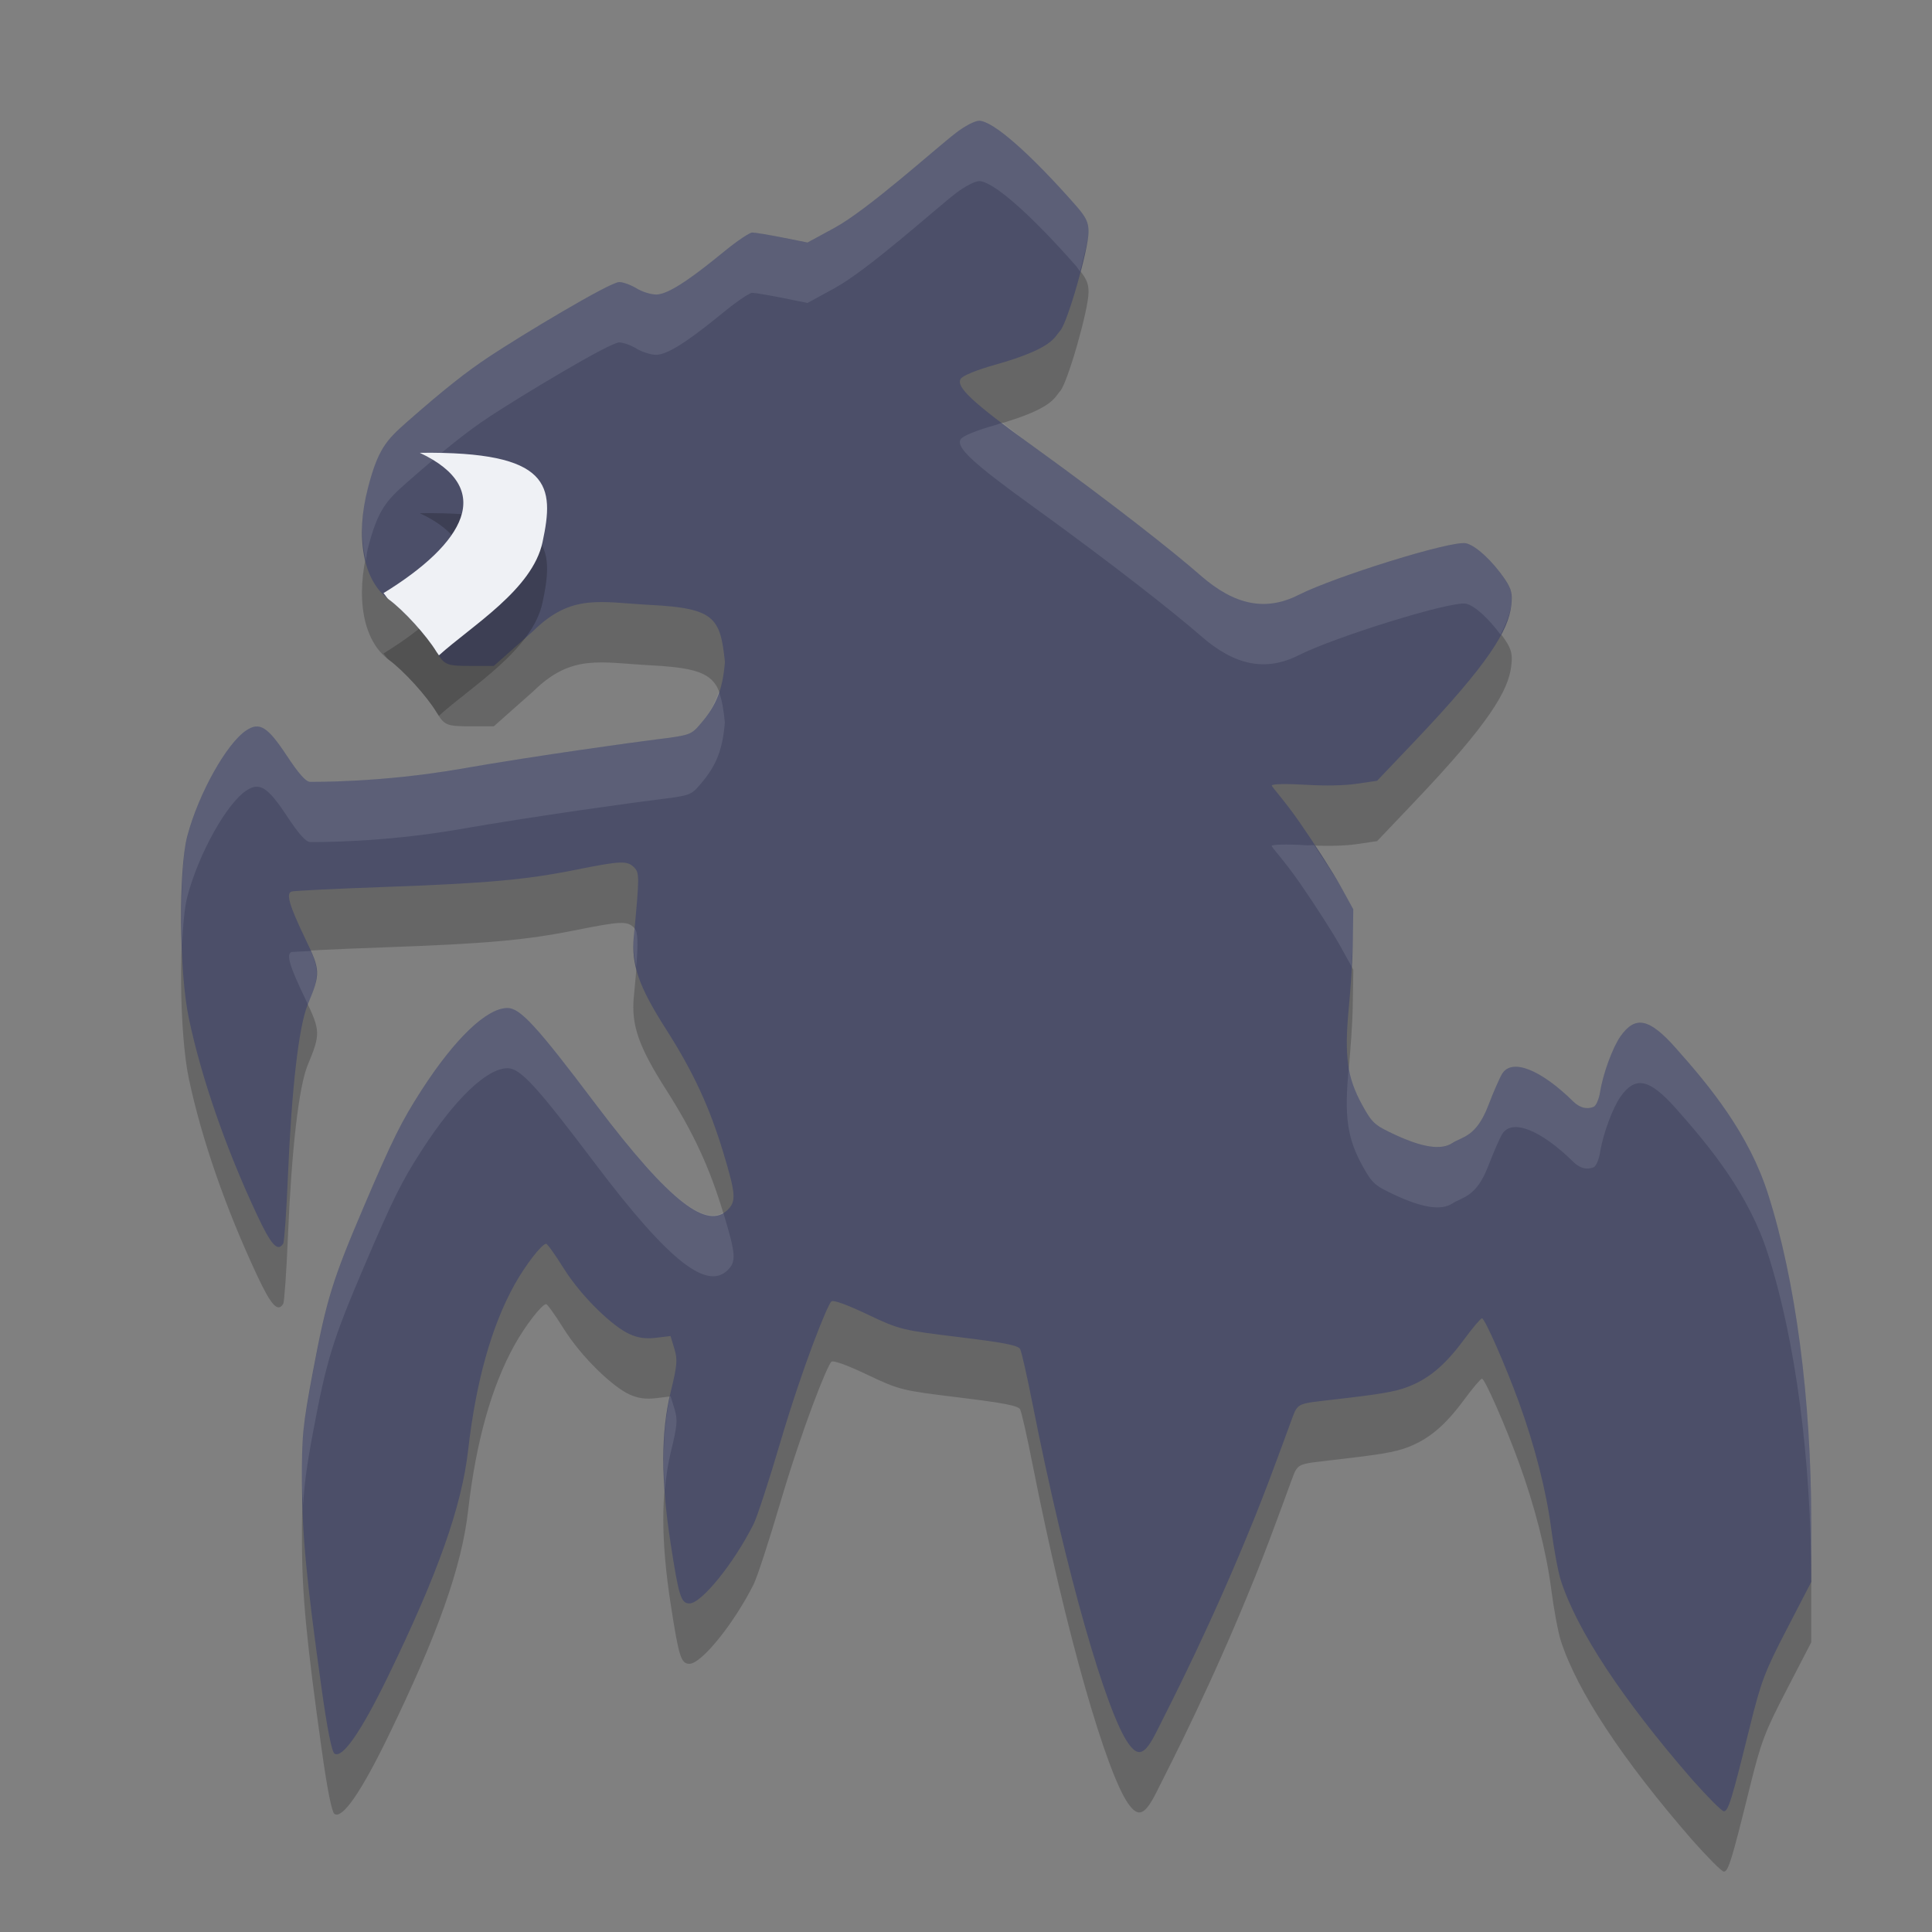 <svg xmlns="http://www.w3.org/2000/svg" width="32" height="32" version="1">
 <rect width="100%" height="100%" fill="#808080" stroke="none"/>
 <path style="opacity:0.2" d="m 16.216,3 c -0.066,0 -0.237,0.088 -0.377,0.196 -0.338,0.258 -1.457,1.273 -2.019,1.579 l -0.445,0.242 -0.416,-0.083 c -0.23,-0.046 -0.455,-0.083 -0.499,-0.083 -0.044,2.17e-5 -0.25,0.138 -0.458,0.308 -0.441,0.36 -0.904,0.719 -1.133,0.719 -0.088,-1.05e-4 -0.235,-0.046 -0.327,-0.103 -0.092,-0.056 -0.22,-0.103 -0.285,-0.103 C 10.099,5.671 8.618,6.566 8.114,6.899 7.726,7.155 7.337,7.465 6.732,7.997 6.394,8.294 6.257,8.449 6.093,9.087 5.887,9.884 6.007,10.611 6.439,10.927 6.685,11.107 7.064,11.524 7.23,11.797 7.364,12.017 7.395,12.03 7.81,12.03 H 8.179 L 8.832,11.451 C 9.469,10.825 9.939,10.976 10.782,11.02 c 1.053,0.055 1.15,0.211 1.225,0.945 -0.037,0.451 -0.139,0.712 -0.399,1.017 -0.164,0.193 -0.172,0.194 -0.753,0.267 -0.322,0.04 -1.932,0.259 -3.24,0.487 -1.308,0.227 -2.424,0.213 -2.479,0.213 -0.069,0 -0.189,-0.135 -0.387,-0.435 -0.315,-0.478 -0.45,-0.563 -0.669,-0.418 -0.327,0.216 -0.791,1.047 -0.978,1.753 -0.148,0.559 -0.134,2.264 0.026,3.018 0.21,0.994 0.609,2.144 1.129,3.255 0.234,0.501 0.344,0.621 0.434,0.474 0.018,-0.03 0.054,-0.532 0.078,-1.117 0.061,-1.448 0.18,-2.479 0.327,-2.836 0.215,-0.521 0.214,-0.569 -0.039,-1.094 -0.264,-0.549 -0.323,-0.749 -0.229,-0.782 0.036,-0.013 0.718,-0.047 1.517,-0.075 1.717,-0.062 2.358,-0.118 3.198,-0.287 0.739,-0.148 0.846,-0.153 0.96,-0.038 0.09,0.09 0.089,0.152 -0.005,1.146 -0.044,0.466 0.08,0.823 0.533,1.533 0.453,0.709 0.723,1.293 0.952,2.054 0.203,0.673 0.212,0.795 0.073,0.935 -0.332,0.335 -0.938,-0.088 -2.192,-1.75 -0.973,-1.291 -1.248,-1.59 -1.458,-1.59 -0.343,0 -0.871,0.505 -1.424,1.362 -0.335,0.52 -0.479,0.811 -0.959,1.936 -0.514,1.204 -0.615,1.53 -0.838,2.714 -0.172,0.913 -0.187,1.077 -0.184,1.85 0.004,0.865 0.074,1.611 0.327,3.42 0.092,0.661 0.168,1.039 0.212,1.068 0.13,0.086 0.437,-0.356 0.878,-1.261 0.838,-1.722 1.229,-2.833 1.336,-3.767 0.13,-1.138 0.387,-2.053 0.767,-2.737 0.179,-0.323 0.454,-0.679 0.525,-0.679 0.02,0 0.148,0.179 0.285,0.398 0.313,0.5 0.83,0.977 1.092,1.096 0.144,0.066 0.27,0.083 0.442,0.063 l 0.241,-0.029 0.064,0.211 c 0.055,0.184 0.046,0.274 -0.061,0.714 -0.164,0.672 -0.163,1.461 0,2.518 0.134,0.867 0.17,0.986 0.31,0.986 0.199,0 0.736,-0.664 1.063,-1.315 0.058,-0.115 0.255,-0.719 0.439,-1.343 0.377,-1.277 0.778,-2.272 0.848,-2.344 0.029,-0.03 0.256,0.052 0.595,0.213 0.542,0.258 0.583,0.263 1.531,0.379 0.734,0.09 0.97,0.135 1.002,0.197 0.023,0.044 0.115,0.45 0.204,0.902 0.564,2.856 1.229,5.122 1.586,5.627 0.169,0.239 0.277,0.193 0.473,-0.2 0.231,-0.462 0.908,-1.768 1.632,-3.566 0.324,-0.805 0.619,-1.662 0.656,-1.733 0.057,-0.109 0.116,-0.133 0.396,-0.165 1.046,-0.12 1.251,-0.154 1.478,-0.241 0.344,-0.132 0.614,-0.359 0.924,-0.779 0.144,-0.196 0.279,-0.355 0.3,-0.355 0.046,0 0.388,0.776 0.611,1.388 0.261,0.715 0.456,1.476 0.537,2.105 0.042,0.326 0.113,0.706 0.158,0.848 0.269,0.832 1.017,1.966 2.178,3.302 C 28.283,30.763 28.518,31 28.553,31 c 0.073,0 0.132,-0.194 0.427,-1.388 0.19,-0.768 0.248,-0.92 0.615,-1.628 L 30,27.202 v -0.993 c 0,-2.041 -0.259,-4.006 -0.717,-5.437 -0.315,-0.984 -0.941,-1.756 -1.528,-2.415 -0.437,-0.492 -0.669,-0.54 -0.914,-0.193 -0.131,0.186 -0.291,0.62 -0.339,0.926 -0.019,0.118 -0.067,0.228 -0.107,0.243 -0.044,0.017 -0.178,0.066 -0.337,-0.089 -0.54,-0.531 -1.014,-0.718 -1.176,-0.462 -0.04,0.064 -0.144,0.3 -0.23,0.526 -0.202,0.528 -0.431,0.516 -0.594,0.623 -0.192,0.127 -0.509,0.069 -0.955,-0.138 -0.333,-0.155 -0.375,-0.192 -0.535,-0.481 -0.258,-0.465 -0.3,-0.835 -0.231,-1.582 0.032,-0.345 0.063,-0.753 0.069,-1.078 l 0.009,-0.591 -0.216,-0.392 c -0.119,-0.216 -0.424,-0.69 -0.676,-1.053 -0.252,-0.363 -0.458,-0.58 -0.458,-0.606 0,-0.026 0.249,-0.031 0.575,-0.011 0.319,0.019 0.627,0.012 0.821,-0.016 l 0.348,-0.051 0.626,-0.658 c 1.222,-1.286 1.55,-1.829 1.597,-2.249 0.021,-0.188 0.003,-0.267 -0.101,-0.424 C 24.725,10.295 24.447,10.036 24.282,9.999 24.044,9.946 22.103,10.553 21.512,10.852 20.966,11.129 20.451,11.027 19.884,10.53 19.47,10.166 18.446,9.355 17.123,8.4 16.108,7.668 15.829,7.408 15.912,7.275 c 0.033,-0.053 0.255,-0.144 0.558,-0.23 0.979,-0.275 0.989,-0.457 1.091,-0.569 0.12,-0.131 0.469,-1.349 0.469,-1.638 0,-0.158 -0.043,-0.245 -0.215,-0.44 C 17.055,3.535 16.444,3 16.216,3 Z"/>
 <path style="fill:#4c4f69" d="m 16.216,2 c -0.066,0 -0.237,0.088 -0.377,0.196 -0.338,0.258 -1.457,1.273 -2.019,1.579 l -0.445,0.242 -0.416,-0.083 c -0.23,-0.046 -0.455,-0.083 -0.499,-0.083 -0.044,2.17e-5 -0.25,0.138 -0.458,0.308 -0.441,0.36 -0.904,0.719 -1.133,0.719 -0.088,-1.05e-4 -0.235,-0.046 -0.327,-0.103 -0.092,-0.056 -0.22,-0.103 -0.285,-0.103 C 10.099,4.671 8.618,5.566 8.114,5.899 7.726,6.155 7.337,6.465 6.732,6.997 6.394,7.294 6.257,7.449 6.093,8.087 5.887,8.884 6.007,9.611 6.439,9.927 6.685,10.107 7.064,10.524 7.23,10.797 7.364,11.017 7.395,11.03 7.81,11.03 H 8.179 L 8.832,10.451 C 9.469,9.825 9.939,9.976 10.782,10.02 c 1.053,0.055 1.15,0.211 1.225,0.945 -0.037,0.451 -0.139,0.712 -0.399,1.017 -0.164,0.193 -0.172,0.194 -0.753,0.267 -0.322,0.04 -1.932,0.259 -3.24,0.487 -1.308,0.227 -2.424,0.213 -2.479,0.213 -0.069,0 -0.189,-0.135 -0.387,-0.435 -0.315,-0.478 -0.45,-0.563 -0.669,-0.418 -0.327,0.216 -0.791,1.047 -0.978,1.753 -0.148,0.559 -0.134,2.264 0.026,3.018 0.21,0.994 0.609,2.144 1.129,3.255 0.234,0.501 0.344,0.621 0.434,0.474 0.018,-0.03 0.054,-0.532 0.078,-1.117 0.061,-1.448 0.18,-2.479 0.327,-2.836 0.215,-0.521 0.214,-0.569 -0.039,-1.094 -0.264,-0.549 -0.323,-0.749 -0.229,-0.782 0.036,-0.013 0.718,-0.047 1.517,-0.075 1.717,-0.062 2.358,-0.118 3.198,-0.287 0.739,-0.148 0.846,-0.153 0.96,-0.038 0.09,0.09 0.089,0.152 -0.005,1.146 -0.044,0.466 0.08,0.823 0.533,1.533 0.453,0.709 0.723,1.293 0.952,2.054 0.203,0.673 0.212,0.795 0.073,0.935 -0.332,0.335 -0.938,-0.088 -2.192,-1.75 -0.973,-1.291 -1.248,-1.59 -1.458,-1.59 -0.343,0 -0.871,0.505 -1.424,1.362 -0.335,0.52 -0.479,0.811 -0.959,1.936 -0.514,1.204 -0.615,1.53 -0.838,2.714 -0.172,0.913 -0.187,1.077 -0.184,1.85 0.004,0.865 0.074,1.611 0.327,3.42 0.092,0.661 0.168,1.039 0.212,1.068 0.13,0.086 0.437,-0.356 0.878,-1.261 0.838,-1.722 1.229,-2.833 1.336,-3.767 0.13,-1.138 0.387,-2.053 0.767,-2.737 0.179,-0.323 0.454,-0.679 0.525,-0.679 0.02,0 0.148,0.179 0.285,0.398 0.313,0.5 0.83,0.977 1.092,1.096 0.144,0.066 0.27,0.083 0.442,0.063 l 0.241,-0.029 0.064,0.211 c 0.055,0.184 0.046,0.274 -0.061,0.714 -0.164,0.672 -0.163,1.461 0,2.518 0.134,0.867 0.17,0.986 0.31,0.986 0.199,0 0.736,-0.664 1.063,-1.315 0.058,-0.115 0.255,-0.719 0.439,-1.343 0.377,-1.277 0.778,-2.272 0.848,-2.344 0.029,-0.03 0.256,0.052 0.595,0.213 0.542,0.258 0.583,0.263 1.531,0.379 0.734,0.09 0.97,0.135 1.002,0.197 0.023,0.044 0.115,0.45 0.204,0.902 0.564,2.856 1.229,5.122 1.586,5.627 0.169,0.239 0.277,0.193 0.473,-0.2 0.231,-0.462 0.908,-1.768 1.632,-3.566 0.324,-0.805 0.619,-1.662 0.656,-1.733 0.057,-0.109 0.116,-0.133 0.396,-0.165 1.046,-0.12 1.251,-0.154 1.478,-0.241 0.344,-0.132 0.614,-0.359 0.924,-0.779 0.144,-0.196 0.279,-0.355 0.3,-0.355 0.046,0 0.388,0.776 0.611,1.388 0.261,0.715 0.456,1.476 0.537,2.105 0.042,0.326 0.113,0.706 0.158,0.848 0.269,0.832 1.017,1.966 2.178,3.302 C 28.283,29.763 28.518,30 28.553,30 c 0.073,0 0.132,-0.194 0.427,-1.388 0.19,-0.768 0.248,-0.92 0.615,-1.628 L 30,26.202 v -0.993 c 0,-2.041 -0.259,-4.006 -0.717,-5.437 -0.315,-0.984 -0.941,-1.756 -1.528,-2.415 -0.437,-0.492 -0.669,-0.54 -0.914,-0.193 -0.131,0.186 -0.291,0.62 -0.339,0.926 -0.019,0.118 -0.067,0.228 -0.107,0.243 -0.044,0.017 -0.178,0.066 -0.337,-0.089 -0.54,-0.531 -1.014,-0.718 -1.176,-0.462 -0.04,0.064 -0.144,0.3 -0.23,0.526 -0.202,0.528 -0.431,0.516 -0.594,0.623 -0.192,0.127 -0.509,0.069 -0.955,-0.138 -0.333,-0.155 -0.375,-0.192 -0.535,-0.481 -0.258,-0.465 -0.3,-0.835 -0.231,-1.582 0.032,-0.345 0.063,-0.753 0.069,-1.078 l 0.009,-0.591 -0.216,-0.392 c -0.119,-0.216 -0.424,-0.69 -0.676,-1.053 -0.252,-0.363 -0.458,-0.58 -0.458,-0.606 0,-0.026 0.249,-0.031 0.575,-0.011 0.319,0.019 0.627,0.012 0.821,-0.016 l 0.348,-0.051 0.626,-0.658 c 1.222,-1.286 1.55,-1.829 1.597,-2.249 0.021,-0.188 0.003,-0.267 -0.101,-0.424 C 24.725,9.295 24.447,9.036 24.282,8.999 24.044,8.946 22.103,9.553 21.512,9.852 20.966,10.129 20.451,10.027 19.884,9.53 19.47,9.166 18.446,8.355 17.123,7.4 16.108,6.668 15.829,6.408 15.912,6.275 c 0.033,-0.053 0.255,-0.144 0.558,-0.23 0.979,-0.275 0.989,-0.457 1.091,-0.569 0.12,-0.131 0.469,-1.349 0.469,-1.638 0,-0.158 -0.043,-0.245 -0.215,-0.44 C 17.055,2.535 16.444,2 16.216,2 Z"/>
 <path style="opacity:0.2" d="m 6.953,8.5 c 1.262,0.592 0.745,1.497 -0.602,2.324 0.032,0.032 0.052,0.077 0.088,0.104 0.246,0.18 0.625,0.596 0.791,0.869 0.015,0.025 0.026,0.039 0.039,0.059 C 7.819,11.36 8.819,10.763 8.986,9.98 9.185,9.05 9.139,8.473 6.953,8.5 Z"/>
 <path style="fill:#eff1f5" d="M 6.953 7.5 C 8.215 8.092 7.698 8.997 6.352 9.824 C 6.383 9.856 6.403 9.901 6.439 9.928 C 6.685 10.108 7.064 10.524 7.23 10.797 C 7.246 10.822 7.256 10.836 7.27 10.855 C 7.819 10.36 8.819 9.763 8.986 8.98 C 9.185 8.05 9.139 7.473 6.953 7.5 z"/>
 <path style="fill:#eff1f5;opacity:0.1" d="M 16.217 2 C 16.15 2 15.981 2.088 15.84 2.195 C 15.502 2.453 14.382 3.469 13.82 3.775 L 13.375 4.018 L 12.959 3.934 C 12.729 3.888 12.503 3.85 12.459 3.85 C 12.415 3.85 12.21 3.989 12.002 4.158 C 11.561 4.518 11.098 4.877 10.869 4.877 C 10.781 4.877 10.633 4.83 10.541 4.773 C 10.449 4.717 10.321 4.672 10.256 4.672 C 10.098 4.672 8.617 5.566 8.113 5.898 C 7.726 6.154 7.338 6.466 6.732 6.998 C 6.395 7.295 6.256 7.449 6.092 8.088 C 5.978 8.531 5.976 8.944 6.061 9.285 C 6.073 9.218 6.074 9.156 6.092 9.088 C 6.256 8.449 6.395 8.295 6.732 7.998 C 7.338 7.466 7.726 7.154 8.113 6.898 C 8.617 6.566 10.098 5.672 10.256 5.672 C 10.321 5.672 10.449 5.717 10.541 5.773 C 10.633 5.83 10.781 5.877 10.869 5.877 C 11.098 5.877 11.561 5.518 12.002 5.158 C 12.21 4.989 12.415 4.85 12.459 4.85 C 12.503 4.85 12.729 4.888 12.959 4.934 L 13.375 5.018 L 13.82 4.775 C 14.382 4.469 15.502 3.453 15.84 3.195 C 15.981 3.088 16.15 3 16.217 3 C 16.444 3 17.056 3.535 17.816 4.398 C 17.853 4.44 17.863 4.465 17.889 4.498 C 17.957 4.234 18.031 3.947 18.031 3.838 C 18.031 3.68 17.988 3.594 17.816 3.398 C 17.056 2.535 16.444 2 16.217 2 z M 16.605 7 C 16.554 7.016 16.529 7.029 16.471 7.045 C 16.167 7.13 15.945 7.222 15.912 7.275 C 15.829 7.409 16.108 7.668 17.123 8.4 C 18.446 9.355 19.47 10.166 19.885 10.529 C 20.452 11.027 20.965 11.128 21.512 10.852 C 22.103 10.552 24.044 9.947 24.283 10 C 24.43 10.032 24.66 10.25 24.854 10.512 C 24.95 10.327 25.014 10.162 25.029 10.025 C 25.05 9.837 25.034 9.758 24.93 9.602 C 24.726 9.294 24.448 9.037 24.283 9 C 24.044 8.947 22.103 9.552 21.512 9.852 C 20.965 10.128 20.452 10.027 19.885 9.529 C 19.47 9.166 18.446 8.355 17.123 7.4 C 16.865 7.214 16.775 7.131 16.605 7 z M 11.906 11.455 C 11.843 11.641 11.754 11.81 11.607 11.982 C 11.443 12.175 11.437 12.176 10.855 12.248 C 10.533 12.288 8.923 12.507 7.615 12.734 C 6.308 12.962 5.192 12.947 5.137 12.947 C 5.068 12.947 4.948 12.814 4.75 12.514 C 4.435 12.036 4.299 11.949 4.08 12.094 C 3.753 12.31 3.29 13.141 3.104 13.848 C 3.014 14.187 2.989 14.944 3.016 15.66 C 3.031 15.325 3.057 15.023 3.104 14.848 C 3.29 14.141 3.753 13.31 4.08 13.094 C 4.299 12.949 4.435 13.036 4.75 13.514 C 4.948 13.814 5.068 13.947 5.137 13.947 C 5.192 13.947 6.308 13.962 7.615 13.734 C 8.923 13.507 10.533 13.288 10.855 13.248 C 11.437 13.176 11.443 13.175 11.607 12.982 C 11.867 12.678 11.969 12.416 12.006 11.965 C 11.984 11.747 11.957 11.584 11.906 11.455 z M 21.768 13.998 C 21.718 13.996 21.689 14.003 21.639 14 C 21.313 13.98 21.064 13.986 21.064 14.012 C 21.064 14.037 21.271 14.254 21.523 14.617 C 21.775 14.98 22.08 15.454 22.199 15.67 L 22.383 16.002 C 22.389 15.884 22.404 15.758 22.406 15.652 L 22.416 15.061 L 22.199 14.67 C 22.123 14.532 21.933 14.25 21.768 13.998 z M 10.51 15.375 C 10.504 15.439 10.507 15.437 10.5 15.512 C 10.484 15.685 10.501 15.845 10.539 16.012 C 10.569 15.626 10.568 15.437 10.51 15.375 z M 5.148 15.752 C 5.089 15.756 4.838 15.765 4.83 15.768 C 4.736 15.801 4.794 16 5.059 16.549 C 5.076 16.586 5.084 16.606 5.1 16.639 C 5.278 16.205 5.294 16.085 5.148 15.752 z M 8.408 16.693 C 8.065 16.693 7.537 17.198 6.984 18.055 C 6.649 18.574 6.505 18.866 6.025 19.99 C 5.512 21.194 5.41 21.521 5.188 22.705 C 5.016 23.618 4.998 23.782 5.002 24.555 C 5.003 24.675 5.018 24.813 5.021 24.932 C 5.039 24.603 5.077 24.292 5.188 23.705 C 5.41 22.521 5.512 22.194 6.025 20.99 C 6.505 19.866 6.649 19.574 6.984 19.055 C 7.537 18.198 8.065 17.693 8.408 17.693 C 8.618 17.693 8.892 17.993 9.865 19.283 C 11.119 20.945 11.724 21.368 12.057 21.033 C 12.196 20.893 12.187 20.771 11.984 20.098 C 11.983 20.093 11.98 20.089 11.979 20.084 C 11.632 20.294 11.03 19.828 9.865 18.283 C 8.892 16.993 8.618 16.693 8.408 16.693 z M 27.227 16.947 C 27.083 16.917 26.964 16.991 26.842 17.164 C 26.71 17.35 26.55 17.784 26.502 18.09 C 26.483 18.208 26.435 18.318 26.395 18.334 C 26.35 18.351 26.217 18.4 26.059 18.244 C 25.518 17.713 25.045 17.526 24.883 17.781 C 24.842 17.845 24.739 18.083 24.652 18.309 C 24.451 18.836 24.221 18.824 24.059 18.932 C 23.867 19.058 23.549 19 23.104 18.793 C 22.771 18.638 22.729 18.602 22.568 18.312 C 22.447 18.094 22.377 17.894 22.34 17.668 C 22.338 17.688 22.338 17.71 22.336 17.73 C 22.267 18.477 22.31 18.848 22.568 19.312 C 22.729 19.602 22.771 19.638 23.104 19.793 C 23.549 20 23.867 20.058 24.059 19.932 C 24.221 19.824 24.451 19.836 24.652 19.309 C 24.739 19.083 24.842 18.845 24.883 18.781 C 25.045 18.526 25.518 18.713 26.059 19.244 C 26.217 19.4 26.35 19.351 26.395 19.334 C 26.435 19.318 26.483 19.208 26.502 19.09 C 26.55 18.784 26.71 18.35 26.842 18.164 C 27.087 17.817 27.318 17.866 27.756 18.357 C 28.342 19.016 28.969 19.788 29.283 20.771 C 29.74 22.201 29.999 24.163 30 26.201 L 30 25.209 C 30 23.168 29.741 21.203 29.283 19.771 C 28.969 18.788 28.342 18.016 27.756 17.357 C 27.537 17.112 27.37 16.977 27.227 16.947 z M 11.107 23.127 L 11.098 23.129 C 10.998 23.577 10.97 24.081 11.012 24.678 C 11.032 24.457 11.063 24.247 11.111 24.051 C 11.218 23.612 11.227 23.52 11.172 23.336 L 11.107 23.127 z"/>
</svg>
